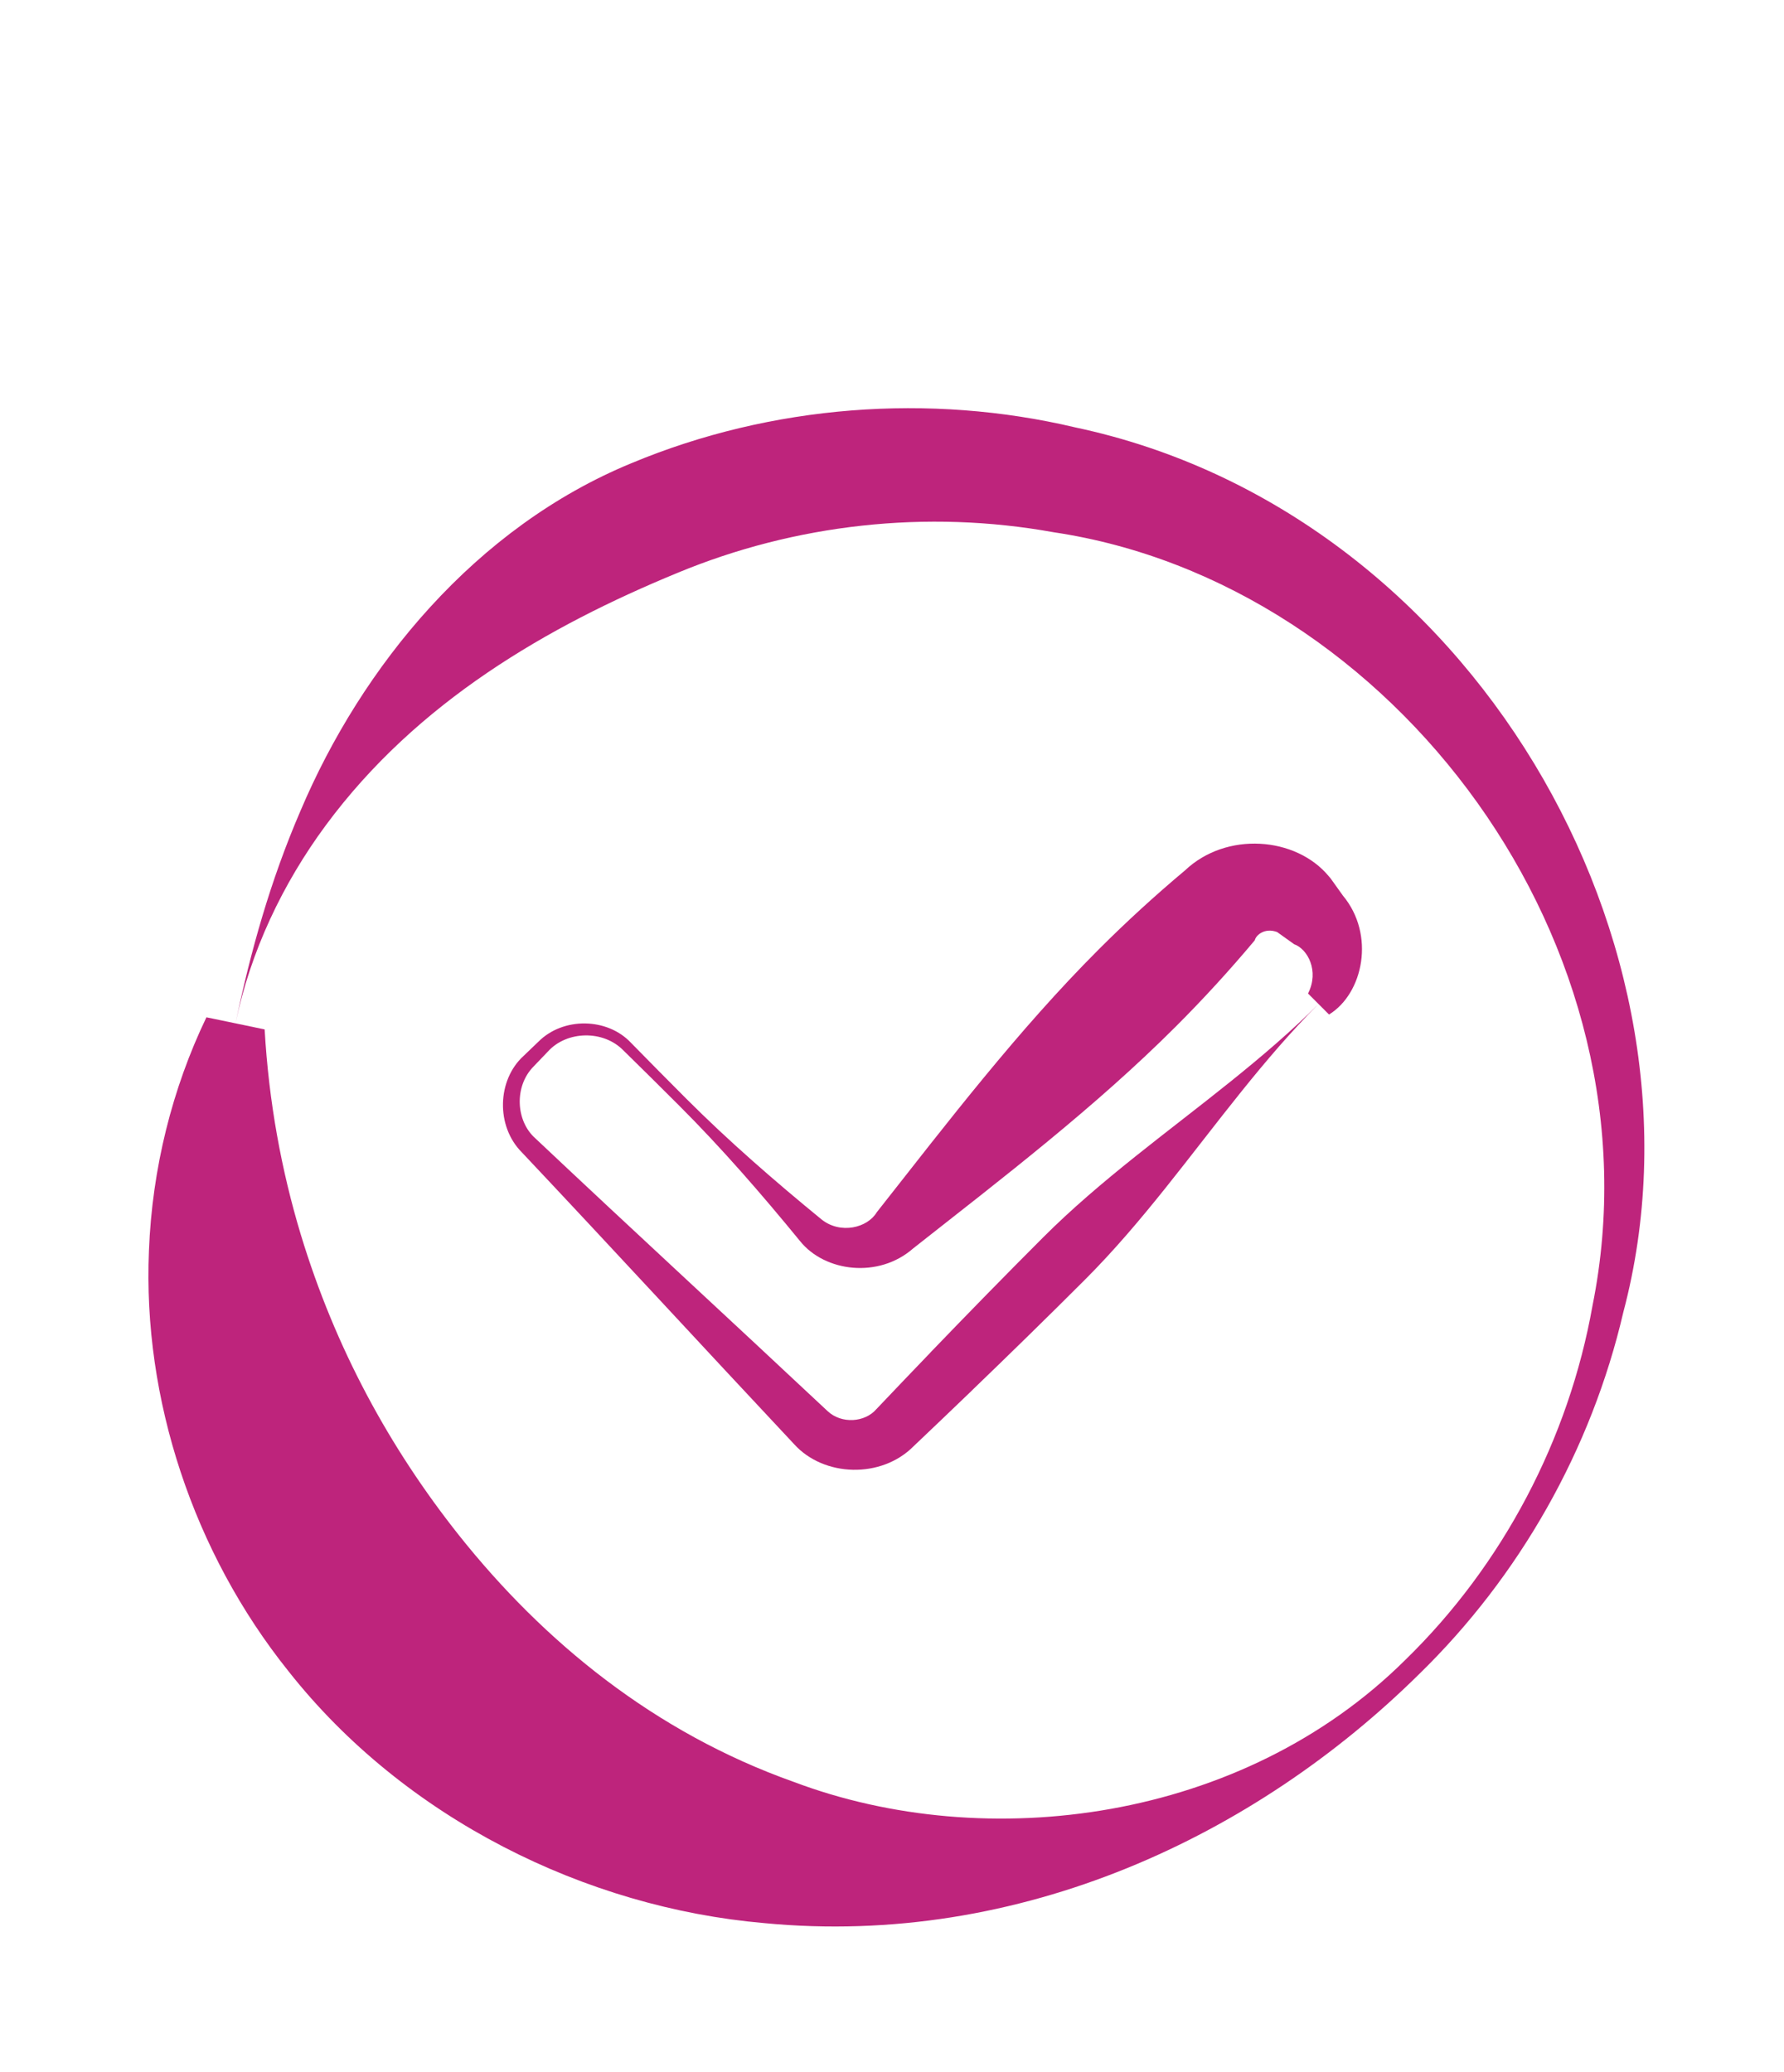 <svg width="180" height="209" viewBox="0 0 180 209" fill="none" xmlns="http://www.w3.org/2000/svg">
<g filter="url(#filter0_d_286_6969)">
<path d="M20.827 68.623C22.785 69.03 24.743 69.437 26.701 69.845C24.744 69.437 23.765 69.233 23.765 69.232C25.271 61.962 28.53 55.129 32.864 49.262C42.079 36.784 55.303 29.165 68.331 23.8C80.218 18.865 93.492 17.375 106.303 19.691C140.508 24.777 168.006 61.367 160.677 97.719C158.295 111.133 151.641 123.858 141.797 133.44C125.353 149.771 99.557 153.099 80.076 145.748C66.035 140.765 54.862 131.622 46.308 120.872C39.323 112.073 33.828 102.026 30.337 90.501C28.404 84.081 27.122 77.196 26.701 69.845C24.743 69.437 22.785 69.03 20.827 68.623C17.381 75.793 15.348 83.867 15.028 92.174C14.393 107.098 19.489 122.587 29.099 134.577C40.828 149.452 59.114 158.438 77.112 159.997C102.961 162.481 126.721 151.151 143.195 134.87C153.305 125.017 160.564 112.242 163.789 98.367C173.599 61.336 148.429 17.583 108.503 9.118C93.79 5.633 77.832 6.844 63.747 12.71C47.966 19.195 36.505 33.197 30.314 47.805C27.294 54.798 25.274 61.98 23.765 69.232C23.765 69.233 22.785 69.03 20.827 68.623ZM26.701 69.845L20.827 68.623L26.701 69.845Z" fill="#BE247C"/>
</g>
<g filter="url(#filter1_d_286_6969)">
<path d="M134.096 68.342C133.389 67.635 132.682 66.928 131.975 66.221C132.682 66.928 133.035 67.282 133.035 67.282C130.278 70.04 127.3 72.576 124.244 75.035C117.819 80.204 111.047 85.027 105.25 90.823C101.464 94.61 97.72 98.44 94.006 102.3C92.911 103.348 92.914 105.27 94.006 106.313C94.006 106.313 94.006 106.313 94.006 106.313C92.913 105.267 92.914 103.352 94.006 102.306C92.14 104.246 90.281 106.193 88.427 108.146C87.269 109.495 84.906 109.669 83.494 108.342C73.694 99.152 63.8 90.057 54.025 80.842C52.02 79.075 51.866 75.562 53.85 73.57C54.329 73.069 54.808 72.569 55.287 72.07C57.185 69.972 60.868 69.879 62.901 71.965C64.785 73.81 66.661 75.665 68.525 77.529C72.837 81.841 76.844 86.457 80.725 91.2C83.235 94.323 88.66 94.985 92.13 91.941C101.25 84.759 110.491 77.697 118.643 69.546C121.419 66.769 124.073 63.871 126.605 60.85C126.736 60.295 127.628 59.594 128.793 59.999C128.817 60.008 128.842 60.018 128.868 60.028C129.435 60.44 130.005 60.848 130.58 61.252C131.918 61.719 133.144 63.944 131.975 66.221C132.682 66.928 133.389 67.635 134.096 68.342C137.557 66.209 138.783 60.284 135.492 56.341C135.088 55.766 134.68 55.195 134.268 54.628C134.199 54.544 134.129 54.462 134.058 54.38C130.759 50.41 123.745 49.838 119.56 53.806C116.539 56.337 113.641 58.991 110.865 61.767C102.713 69.919 95.651 79.16 88.469 88.281C87.529 89.867 84.803 90.529 82.903 89.022C78.161 85.141 73.544 81.134 69.232 76.822C67.368 74.957 65.514 73.082 63.668 71.198C61.291 68.655 56.824 68.562 54.312 71.094C53.812 71.574 53.312 72.053 52.812 72.531C50.167 74.948 50.013 79.586 52.638 82.229C61.853 92.004 70.948 101.898 80.138 111.698C83.136 115.002 88.923 115.175 92.175 111.895C94.129 110.041 96.076 108.183 98.016 106.316C99.111 105.269 99.111 103.351 98.016 102.303C98.016 102.303 98.016 102.303 98.016 102.303C99.107 103.345 99.11 105.264 98.016 106.31C101.876 102.596 105.706 98.853 109.493 95.066C115.29 89.269 120.113 82.498 125.282 76.073C127.741 73.017 130.278 70.04 133.035 67.282C133.035 67.282 133.389 67.635 134.096 68.342ZM131.975 66.221L134.096 68.342L131.975 66.221Z" fill="#BE247C"/>
</g>
<defs>
<filter id="filter0_d_286_6969" x="0.977" y="7.176" width="178.934" height="201.163" filterUnits="userSpaceOnUse" color-interpolation-filters="sRGB">
<feFlood flood-opacity="0" result="BackgroundImageFix"/>
<feColorMatrix in="SourceAlpha" type="matrix" values="0 0 0 0 0 0 0 0 0 0 0 0 0 0 0 0 0 0 127 0" result="hardAlpha"/>
<feOffset dy="34"/>
<feGaussianBlur stdDeviation="7"/>
<feComposite in2="hardAlpha" operator="out"/>
<feColorMatrix type="matrix" values="0 0 0 0 0 0 0 0 0 0 0 0 0 0 0 0 0 0 0.25 0"/>
<feBlend mode="normal" in2="BackgroundImageFix" result="effect1_dropShadow_286_6969"/>
<feBlend mode="normal" in="SourceGraphic" in2="effect1_dropShadow_286_6969" result="shape"/>
</filter>
<filter id="filter1_d_286_6969" x="36.746" y="51.101" width="114.672" height="111.167" filterUnits="userSpaceOnUse" color-interpolation-filters="sRGB">
<feFlood flood-opacity="0" result="BackgroundImageFix"/>
<feColorMatrix in="SourceAlpha" type="matrix" values="0 0 0 0 0 0 0 0 0 0 0 0 0 0 0 0 0 0 127 0" result="hardAlpha"/>
<feOffset dy="34"/>
<feGaussianBlur stdDeviation="7"/>
<feComposite in2="hardAlpha" operator="out"/>
<feColorMatrix type="matrix" values="0 0 0 0 0 0 0 0 0 0 0 0 0 0 0 0 0 0 0.25 0"/>
<feBlend mode="normal" in2="BackgroundImageFix" result="effect1_dropShadow_286_6969"/>
<feBlend mode="normal" in="SourceGraphic" in2="effect1_dropShadow_286_6969" result="shape"/>
</filter>
</defs>
</svg>
